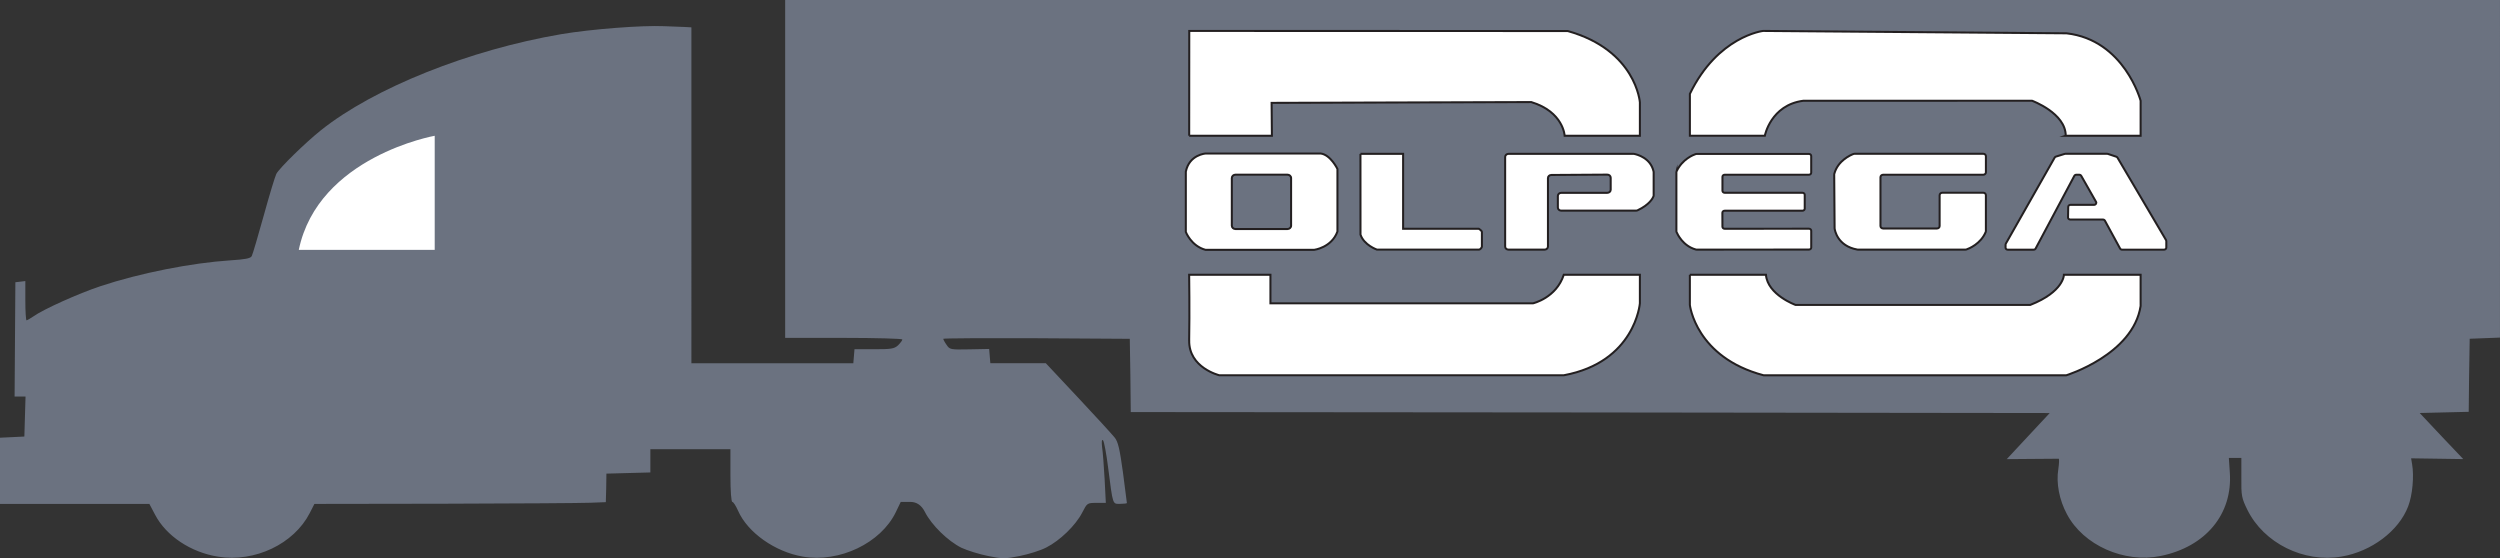 <?xml version="1.0" encoding="UTF-8"?>
<svg id="Layer_1" data-name="Layer 1" xmlns="http://www.w3.org/2000/svg" viewBox="0 0 1227.04 274">
  <rect x="0" y="0" width="1227.04" height="274" fill="#333333" stroke="none"/>
  <defs>
    <style>
      .cls-1, .cls-2 {
        fill: #fff;
      }

      .cls-3 {
        fill: #6B7280;
      }

      .cls-2 {
        stroke: #231f20;
        stroke-miterlimit: 10;
      }
    </style>
  </defs>
  <path class="cls-3" d="m385.37,82.92v82.92h28.76c15.82,0,28.76.38,28.76.77,0,.48-.96,1.73-2.11,2.88-1.92,1.73-3.36,1.92-11.79,1.92h-9.59l-.29,3.45-.29,3.45h-79.47V13.42l-3.55-.19c-2.01-.1-6.42-.29-9.87-.38-10.93-.48-35.85,1.44-50.52,3.93-44.96,7.67-91.84,26.36-117.91,47.16-7.57,6.04-20.32,18.5-21.86,21.38-.67,1.34-3.45,10.54-6.23,20.61-2.78,9.97-5.37,18.88-5.85,19.75-.58,1.15-3.07,1.63-10.64,2.11-18.98,1.25-44.19,6.23-63.56,12.65-10.93,3.64-28.18,11.41-32.98,14.86-1.53,1.05-3.07,1.92-3.36,1.92s-.58-4.31-.58-9.68v-9.59l-2.4.29-2.49.29-.19,28.09-.19,27.99h5.37l-.29,9.78-.29,9.87-5.94.29-6.04.29v32.5h73.34l2.78,5.27c5.46,10.45,17.54,18.5,30.96,20.61,18.02,2.88,37.19-6.23,44.96-21.38l2.3-4.51,64.04-.1c35.18-.1,67.3-.29,71.51-.48l7.48-.29.19-7,.1-7,10.83-.29,10.74-.29v-11.41h39.3v12.94c0,7.57.38,12.94.96,12.94.48,0,1.73,1.92,2.78,4.31,4.7,10.74,18.21,20.23,31.83,22.53,17.93,3.07,38.15-6.61,45.53-21.67l2.49-5.18h4.7q4.7,0,7.19,4.98c3.26,6.42,11.31,14.28,17.93,17.54,2.88,1.34,8.72,3.16,13.04,4.03,7.09,1.44,8.44,1.44,15.53,0,4.31-.86,10.26-2.68,13.13-4.22,6.61-3.36,14.28-10.74,17.54-17.06,2.4-4.7,2.49-4.79,7-4.79h4.6l-.58-11.5c-.38-6.33-.86-13.42-1.25-15.82-.29-2.88-.19-4.03.48-3.36.48.48,1.63,6.52,2.49,13.42,2.4,18.69,2.11,17.73,5.94,17.73,1.82,0,3.26-.19,3.26-.38s-.86-6.9-1.92-14.95c-1.63-11.79-2.4-15.15-4.12-17.26-1.15-1.44-9.2-10.26-17.93-19.56l-15.82-16.87h-27.23l-.29-3.45-.29-3.55-9.68.19c-9.39.19-9.68.1-11.22-2.2-.96-1.34-1.63-2.68-1.63-2.97s20.61-.38,45.82-.29l45.73.29.29,17.93.19,18.02,225.57.19,225.47.29-6.71,7.19c-3.64,3.93-8.44,9.01-10.54,11.31l-3.83,4.12,12.46-.1c6.9-.1,12.75-.1,13.04-.1.29.1.19,2.4-.19,5.08-1.15,6.81.48,15.24,4.22,22.14,8.05,15.24,28.09,24.16,46.01,20.51,22.05-4.51,35.37-20.51,33.94-40.93l-.48-7.19h6.14v9.59c-.1,8.92.1,10.07,2.97,15.91,8.05,16.3,27.61,26.07,46.21,22.91,14.67-2.49,28.09-12.56,32.69-24.64,2.11-5.46,2.97-14.76,1.92-20.8l-.48-2.78,12.85.19,12.75.19-10.74-11.31-10.64-11.31,11.98-.29,12.08-.29.19-17.93.29-17.93,7.48-.29,7.38-.29V0H385.37v82.92Z"/>
  <g>
    <path class="cls-2" d="m583.67,66.63l.04-51.45,185.74.05c33.57,9.39,35.43,35,35.43,35v16.4h-36.92s-.57-11.73-16.39-16.53l-127.44.39.14,16.14h-40.6Z"/>
    <path class="cls-2" d="m583.67,167.06c-.26,13.5,14.8,17.13,14.8,17.13h169.06c35.07-6.49,37.35-35.31,37.35-35.31v-14.02h-37.35c-3.7,11.42-15.11,14.02-15.11,14.02h-128.87v-14.02h-39.89s.26,18.69,0,32.19h0Z"/>
    <path class="cls-2" d="m829.41,134.87v14.8s2.85,25.7,36.21,34.53h148.54s32.79-10.12,36.49-34.01v-15.32h-37.64s0,8.31-16.54,14.8h-115.18s-13.68-4.93-14.54-14.8h-37.35Z"/>
    <path class="cls-2" d="m1013.87,66.63h36.78v-17.18s-7.98-29.85-36.35-33.1l-148.96-1.17s-22.24,2.6-35.92,30.89v20.55h36.78s2.9-15.06,18.84-17.16l112.31-.02s16.54,6.06,16.54,17.18h0Z"/>
    <path class="cls-2" d="m633.69,87.39v23.37c0,.92-.81,1.66-1.82,1.66h-25.45c-1.01,0-1.82-.74-1.82-1.66v-23.37c0-.92.81-1.66,1.82-1.66h25.45c1.01,0,1.82.74,1.82,1.66Zm14.54-12.04h-56.52s-7.98.52-9.69,8.89v29.59s2.57,6.88,9.66,8.79h53.35s8.55-1.07,11.41-8.99v-30.7s-3.35-6.95-8.2-7.59h0Z"/>
    <path class="cls-2" d="m667.72,75.51h20.95v36.77h37.17s1.5.91,1.5,1.62v7.2s-.47,1.41-1.55,1.41h-49.98s-6.29-2.17-8.06-7.34l-.02-39.66h0Z"/>
    <path class="cls-2" d="m738.75,120.99v-43.96c0-.84.75-1.52,1.67-1.52h61.31c.12,0,.24.01.36.04,1.24.24,8.06,1.87,9.52,8.67.02.11.03.22.03.33v11.34c0,.17-.02.32-.08.48-.35.91-1.93,4.07-7.79,6.84-.24.11-.52.18-.8.18h-36.68c-.93,0-1.67-.68-1.67-1.52v-5.71c0-.84.75-1.52,1.67-1.52h22.59c.93,0,1.67-.68,1.67-1.52v-5.89c0-.85-.76-1.53-1.69-1.52l-27.44.17c-.92,0-1.66.69-1.66,1.52v33.61c0,.84-.75,1.52-1.67,1.52h-17.68c-.93,0-1.67-.68-1.67-1.52h0Z"/>
    <path class="cls-2" d="m822.8,84.5v29.02c0,.12.02.24.07.35.45,1.07,3.15,6.87,9.49,8.6.11.03.24.05.36.05l55.15-.03c.61,0,1.11-.46,1.11-1.01v-8.22c0-.56-.5-1.02-1.12-1.01l-41.34.04c-.61,0-1.11-.45-1.12-1.01l-.03-6.84c0-.56.5-1.02,1.11-1.02h38.2c.62,0,1.11-.46,1.11-1.01v-6.78c0-.56-.5-1.01-1.11-1.01h-38.16c-.62,0-1.11-.46-1.11-1.01v-6.84c0-.56.5-1.01,1.11-1.01h41.34c.62,0,1.11-.46,1.11-1.01v-8.18c0-.56-.5-1.01-1.11-1.01h-55.19c-.12,0-.25.02-.37.06-1.07.35-6.6,2.44-9.42,8.52-.06.13-.09.28-.09.42v-.02Z"/>
    <path class="cls-2" d="m900.26,85.66l.19,26.3s0,.09,0,.13c.1.82,1.34,8.65,11.15,10.4.09.02.2.03.3.03h52.79c.17,0,.32-.03.48-.08,1.25-.44,6.99-2.71,9.45-8.59.06-.15.09-.31.09-.46v-17.59c0-.67-.59-1.21-1.33-1.21h-20.05c-.73,0-1.33.54-1.33,1.21v15.14c0,.67-.59,1.21-1.33,1.21h-26.37c-.73,0-1.33-.54-1.33-1.21v-23.97c0-.67.59-1.21,1.33-1.21h49.09c.73,0,1.33-.54,1.33-1.21v-7.87c0-.67-.59-1.21-1.33-1.21h-63.14c-.18,0-.35.03-.51.09-1.36.51-7.68,3.19-9.44,9.78-.03.11-.04.22-.04.33h0Z"/>
    <path class="cls-2" d="m984.36,121.51v-1.45c0-.16.04-.32.12-.46l23.98-42.25c.13-.23.36-.41.63-.49l4.32-1.33c.11-.04.23-.05.36-.05h20.43c.13,0,.26.02.39.06l4.12,1.38c.25.09.47.25.59.47l23.83,40.46c.08.15.13.31.13.48v3.2c0,.56-.5,1.01-1.11,1.01h-20.58c-.42,0-.81-.22-1-.56l-7.44-13.66c-.19-.34-.57-.56-1-.56h-16c-.62,0-1.12-.46-1.11-1.03l.1-5.2c0-.55.51-.99,1.11-.99h11.55c.83,0,1.37-.8.99-1.47l-7.26-12.75c-.19-.33-.57-.55-.99-.55h-1.41c-.43,0-.81.22-1,.57l-18.99,35.65c-.18.35-.57.57-1,.57h-12.66c-.61,0-1.11-.45-1.11-1.01h0Z"/>
  </g>
  <path class="cls-1" d="m146.65,122.63h66.71v-55.99s-57.18,10.15-66.71,55.99Z"/>
</svg>